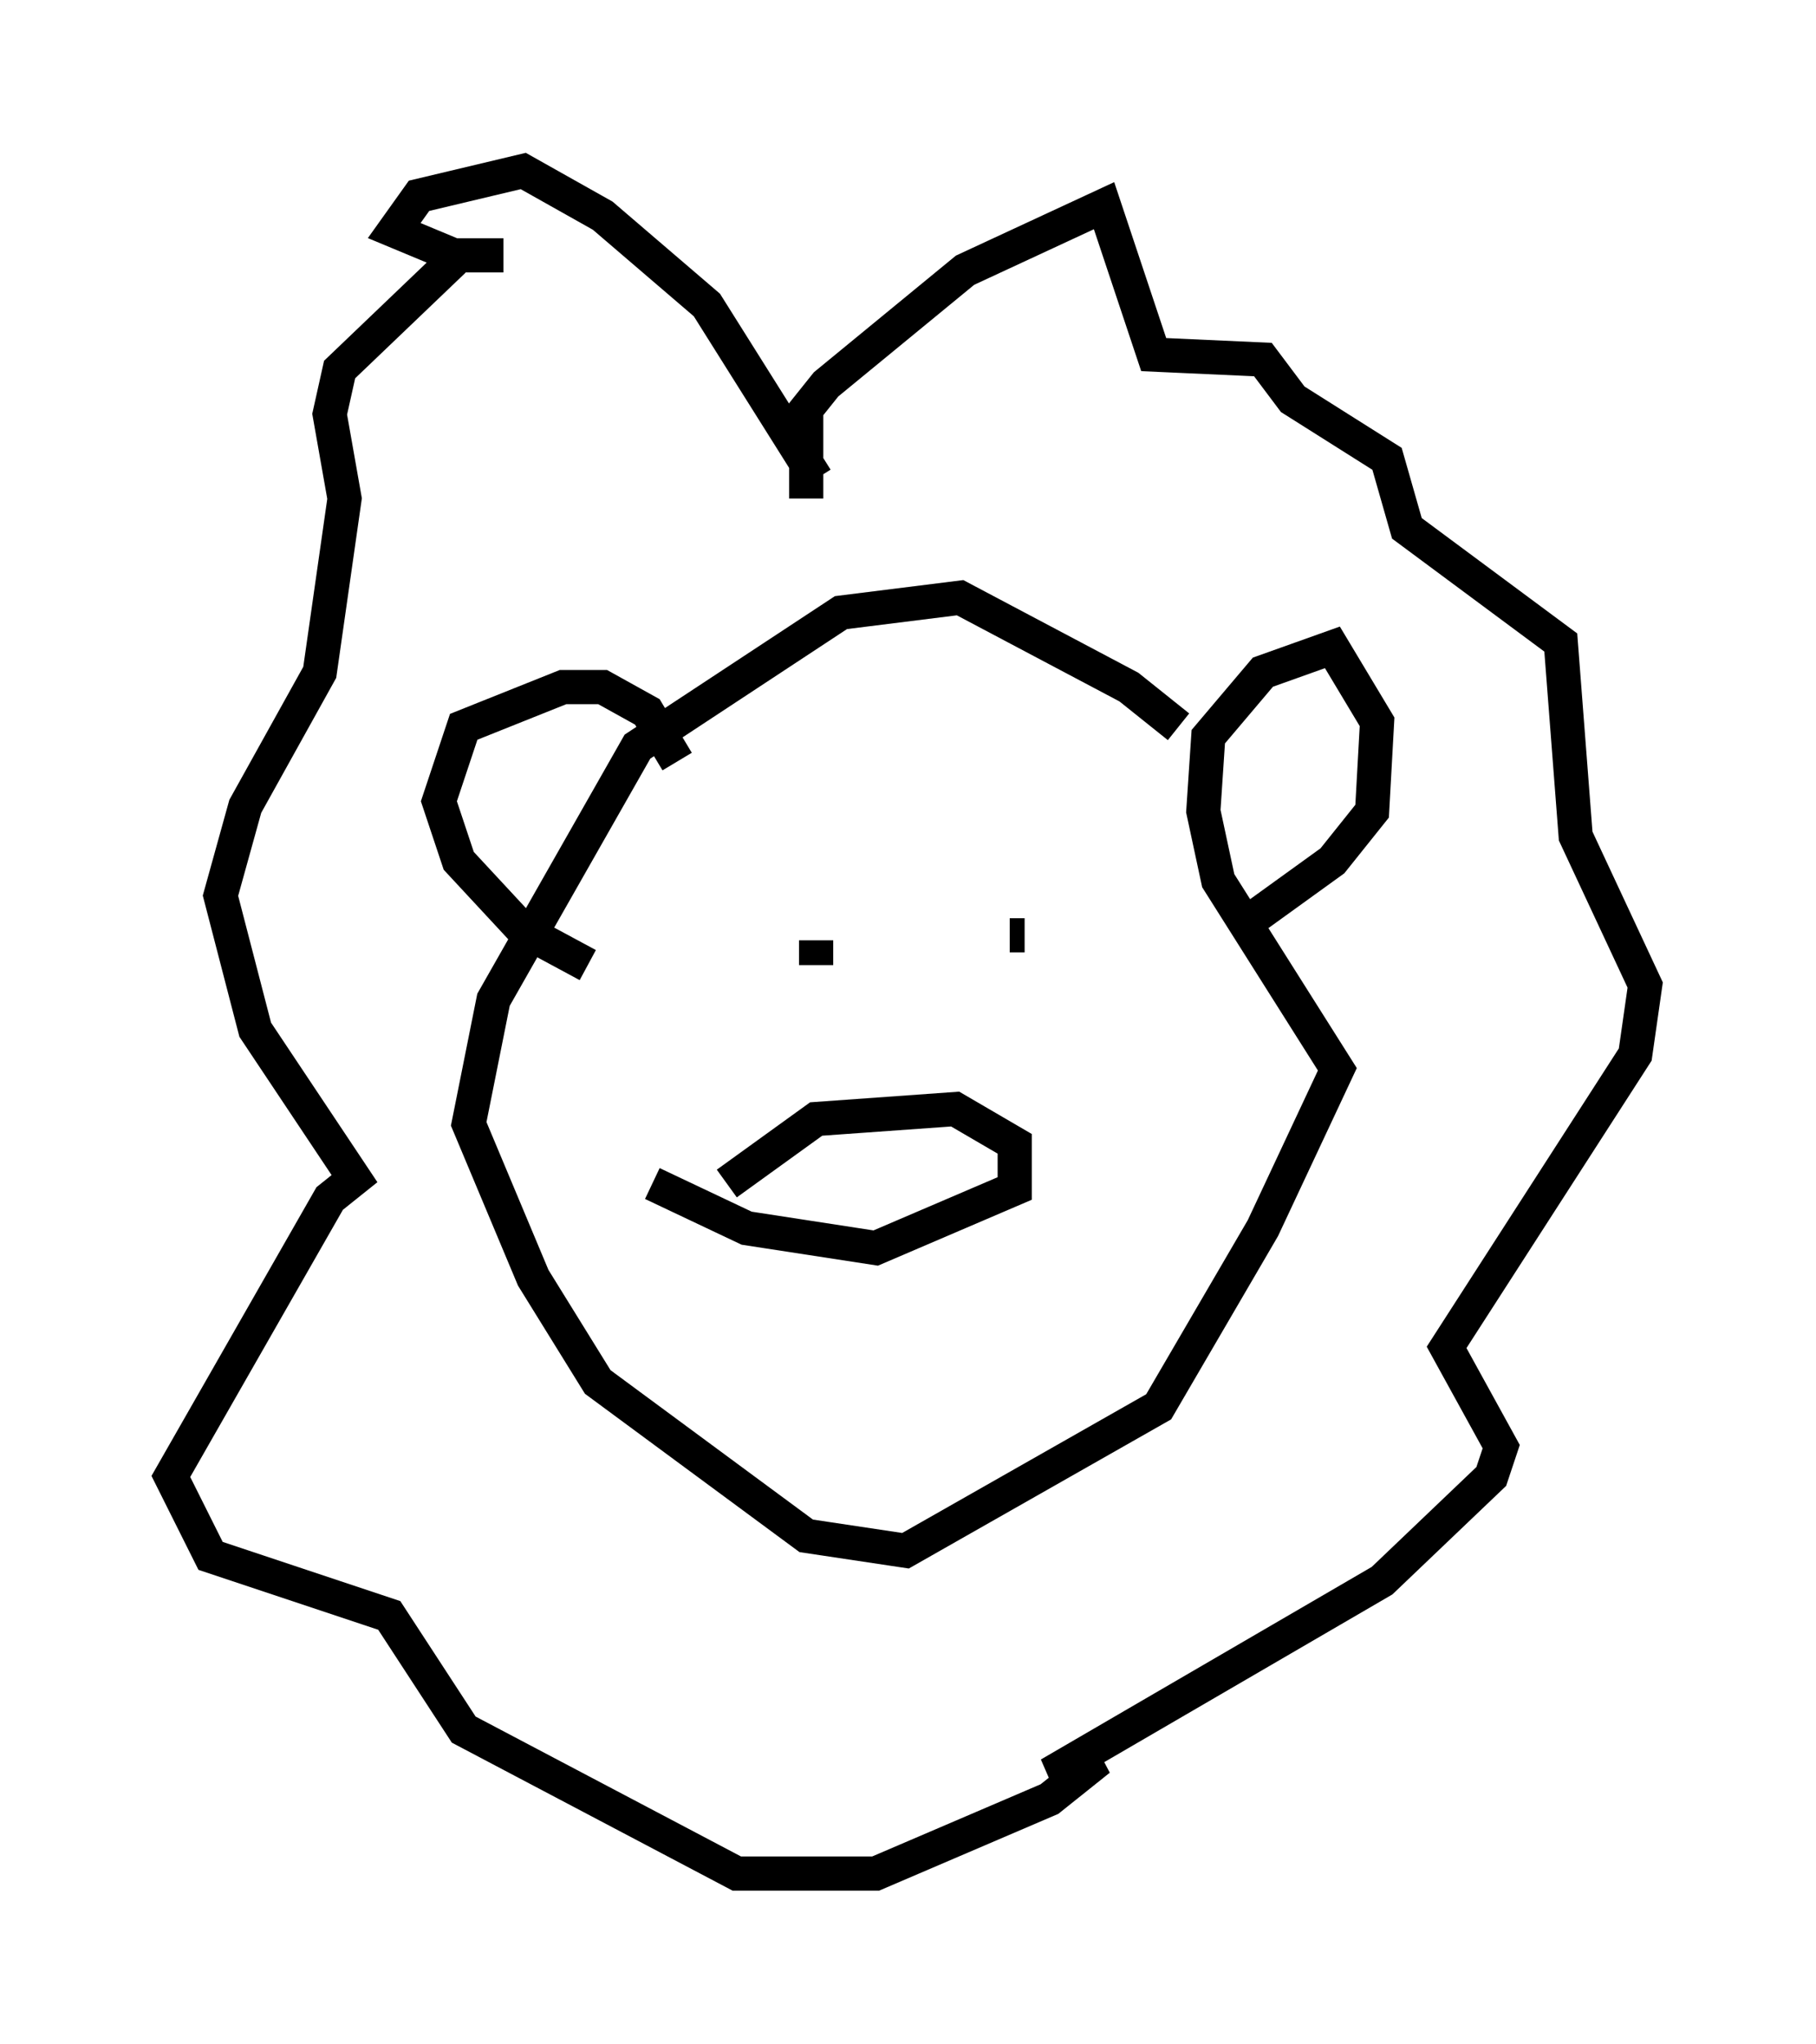 <?xml version="1.0" encoding="utf-8" ?>
<svg baseProfile="full" height="59.821" version="1.1" width="53.14" xmlns="http://www.w3.org/2000/svg" xmlns:ev="http://www.w3.org/2001/xml-events" xmlns:xlink="http://www.w3.org/1999/xlink"><defs /><rect fill="white" height="59.821" width="53.14" x="0" y="0" /><path d="M35.067, 22.285 m-0.581, -1.017 l-1.453, -1.162 -4.939, -2.615 l-3.486, 0.436 -5.955, 3.922 l-4.212, 7.408 -0.726, 3.631 l1.888, 4.503 1.888, 3.05 l6.101, 4.503 2.905, 0.436 l7.408, -4.212 3.05, -5.229 l2.179, -4.648 -3.486, -5.52 l-0.436, -2.034 0.145, -2.179 l1.598, -1.888 2.034, -0.726 l1.307, 2.179 -0.145, 2.615 l-1.162, 1.453 -2.615, 1.888 m-16.559, -4.793 l-0.872, -1.453 -1.307, -0.726 l-1.162, 0.0 -2.905, 1.162 l-0.726, 2.179 0.581, 1.743 l1.888, 2.034 1.888, 1.017 m6.682, 0.0 l0.0, -0.726 m5.665, -0.145 l0.436, 0.0 m-10.894, 7.263 l2.76, 1.307 3.777, 0.581 l4.067, -1.743 0.0, -1.307 l-1.743, -1.017 -4.067, 0.291 l-2.615, 1.888 m2.324, -20.045 l0.0, -2.615 0.581, -0.726 l4.067, -3.341 4.067, -1.888 l1.453, 4.358 3.196, 0.145 l0.872, 1.162 2.76, 1.743 l0.581, 2.034 4.503, 3.341 l0.436, 5.665 2.034, 4.358 l-0.291, 2.034 -5.52, 8.57 l1.598, 2.905 -0.291, 0.872 l-3.196, 3.05 -9.732, 5.665 l1.453, -0.436 -1.453, 1.162 l-5.084, 2.179 -4.067, 0.0 l-7.989, -4.212 -2.179, -3.341 l-5.229, -1.743 -1.162, -2.324 l4.648, -8.134 0.726, -0.581 l-2.905, -4.358 -1.017, -3.922 l0.726, -2.615 2.179, -3.922 l0.726, -5.084 -0.436, -2.469 l0.291, -1.307 3.341, -3.196 m1.453, -0.145 l-1.453, 0.0 -1.743, -0.726 l0.726, -1.017 3.05, -0.726 l2.324, 1.307 3.05, 2.615 l3.196, 5.084 " fill="none" stroke="black" stroke-width="1" /></svg>